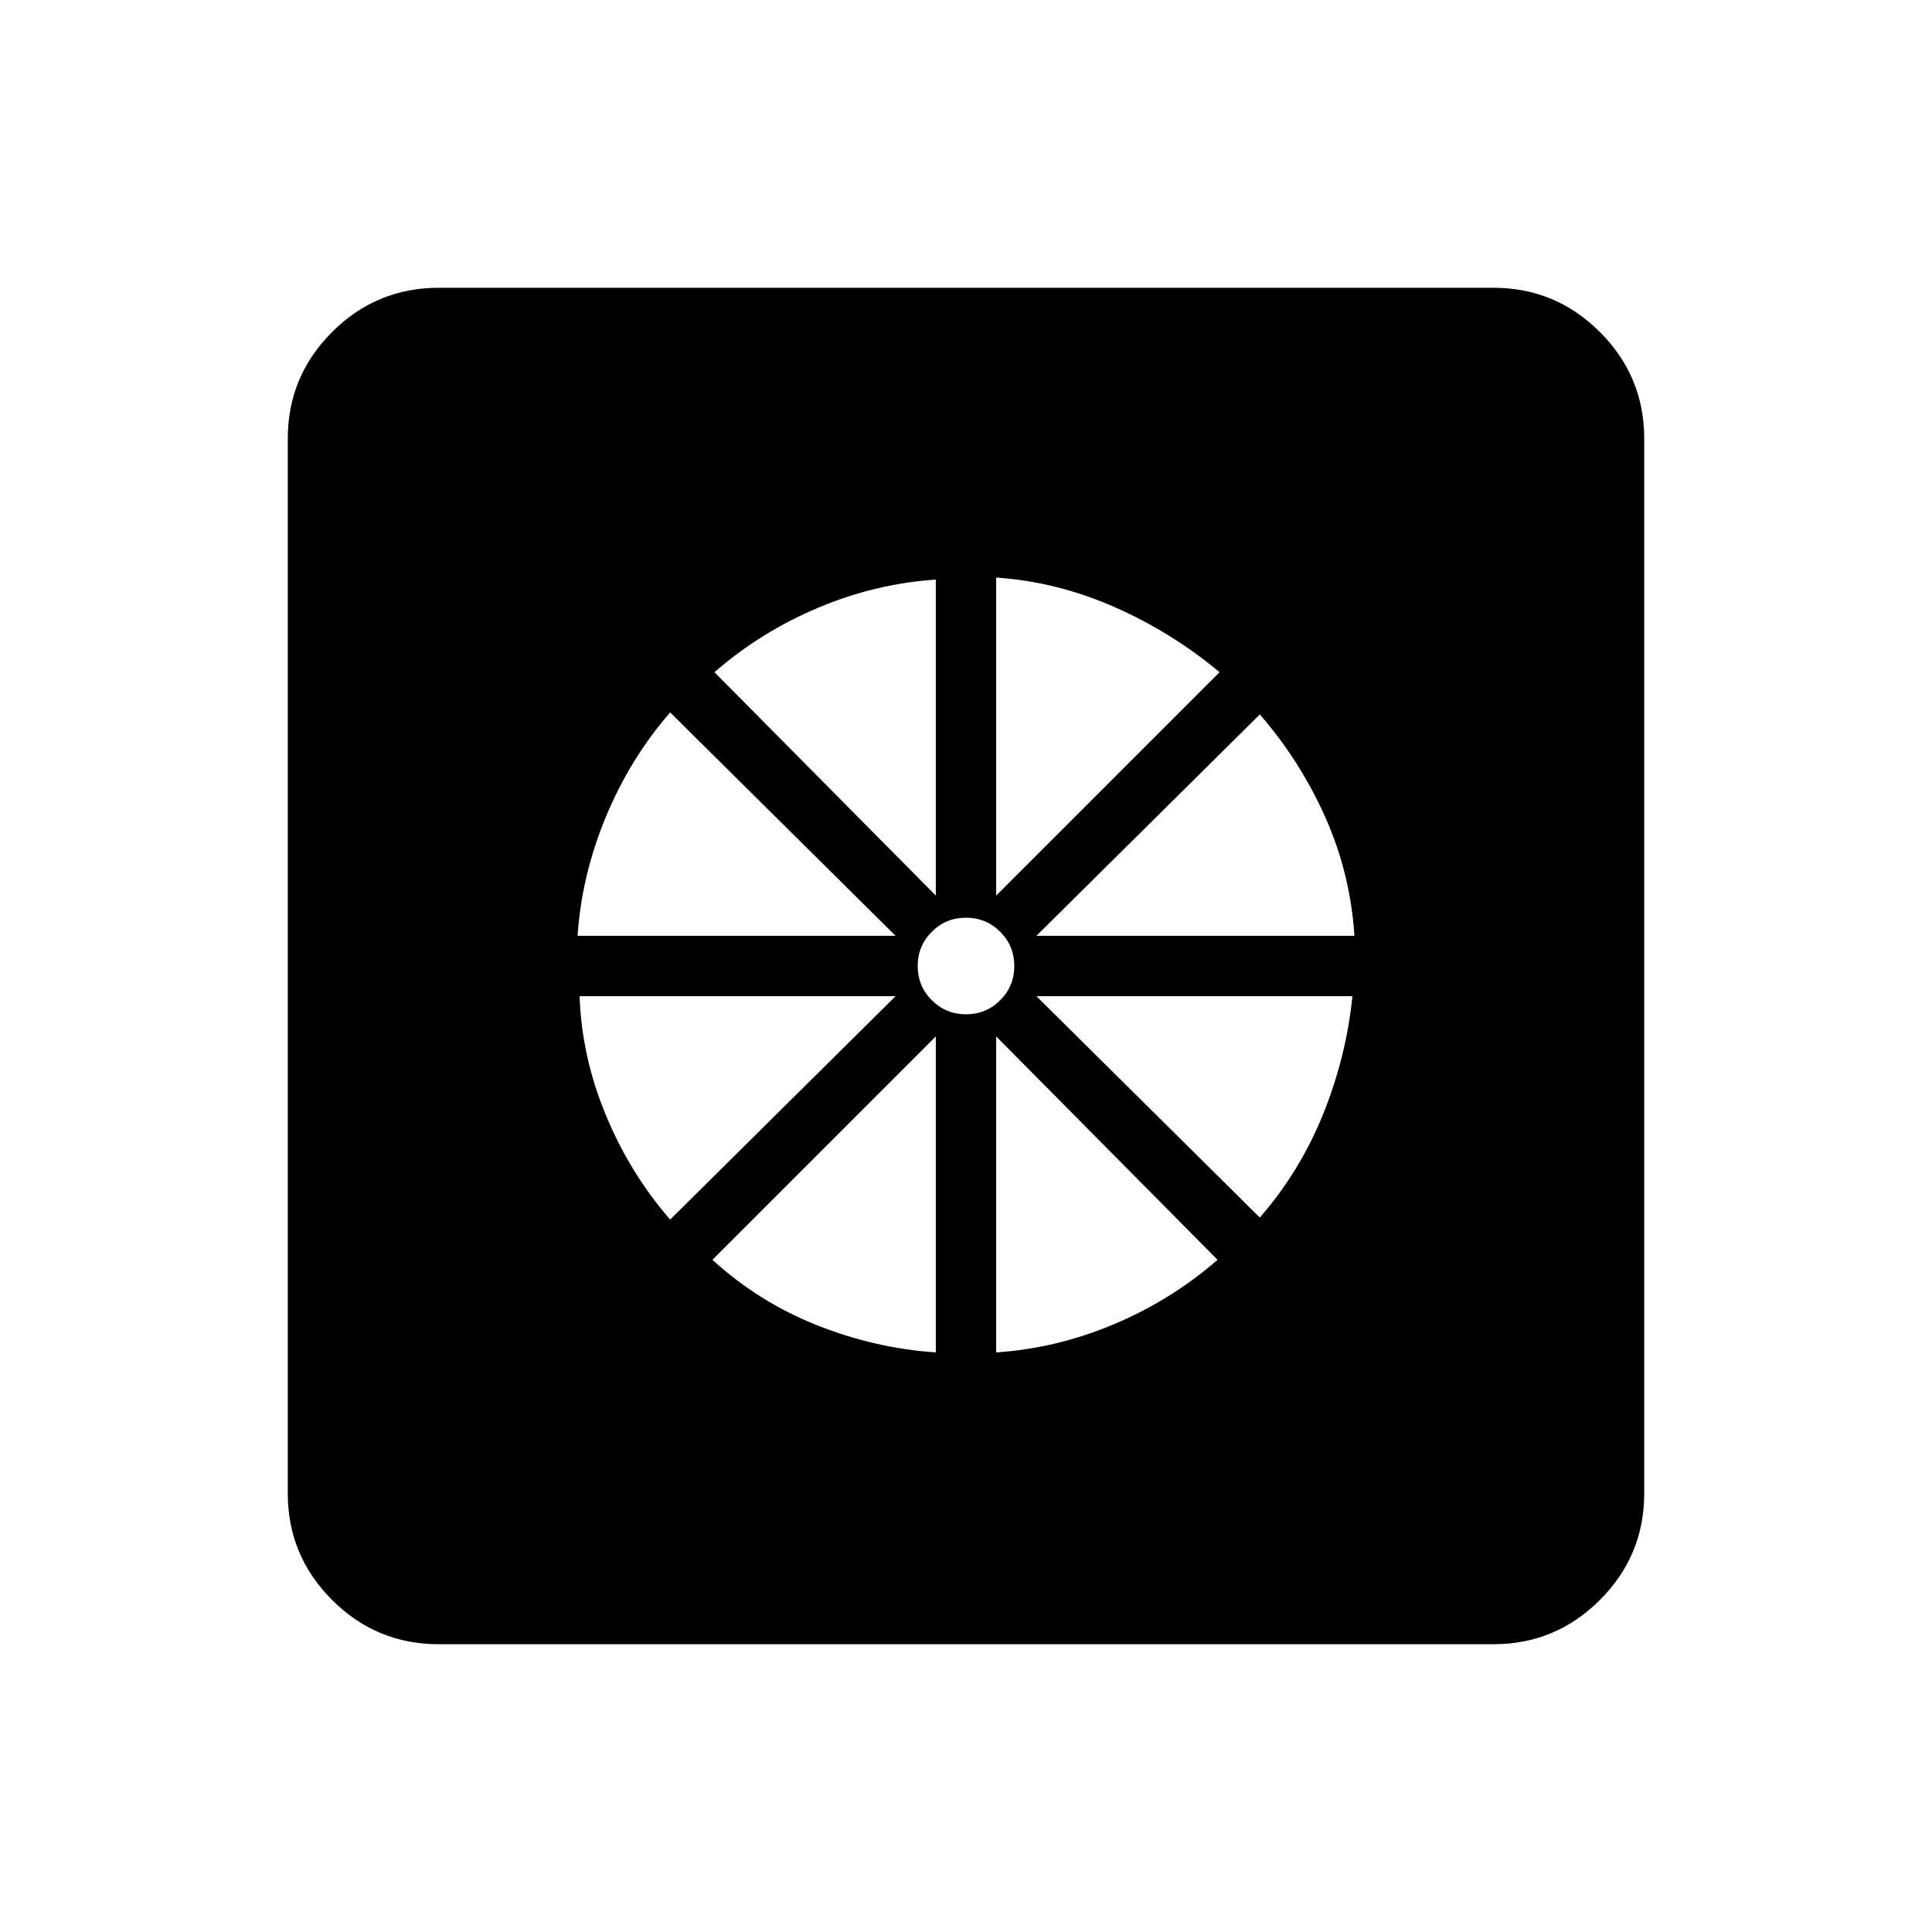 <svg xmlns="http://www.w3.org/2000/svg" height="40" width="40"><path d="M19.375 28v-6.542l-4.625 4.625q.958.875 2.167 1.355 1.208.479 2.458.562Zm1.25 0q1.25-.083 2.437-.583 1.188-.5 2.146-1.334l-4.583-4.625Zm5.458-2.792q.834-.958 1.313-2.146.479-1.187.604-2.437h-6.542Zm-4.625-5.833h6.584q-.084-1.292-.604-2.458-.521-1.167-1.355-2.125Zm-.833-.833 4.625-4.625q-1-.834-2.188-1.354-1.187-.521-2.437-.605ZM20 21q.417 0 .708-.292Q21 20.417 21 20t-.292-.708Q20.417 19 20 19t-.708.292Q19 19.583 19 20t.292.708Q19.583 21 20 21Zm-.625-2.458V12q-1.25.083-2.437.583-1.188.5-2.146 1.334Zm-7.417.833h6.584l-4.667-4.625q-.833.958-1.333 2.167-.5 1.208-.584 2.458Zm1.917 5.875 4.667-4.625H12q.042 1.25.542 2.458.5 1.209 1.333 2.167Zm-4.792 8.792q-1.291 0-2.208-.917-.917-.917-.917-2.208V9.083q0-1.291.917-2.208.917-.917 2.208-.917h21.834q1.291 0 2.208.917.917.917.917 2.208v21.834q0 1.291-.917 2.208-.917.917-2.208.917Z"/></svg>